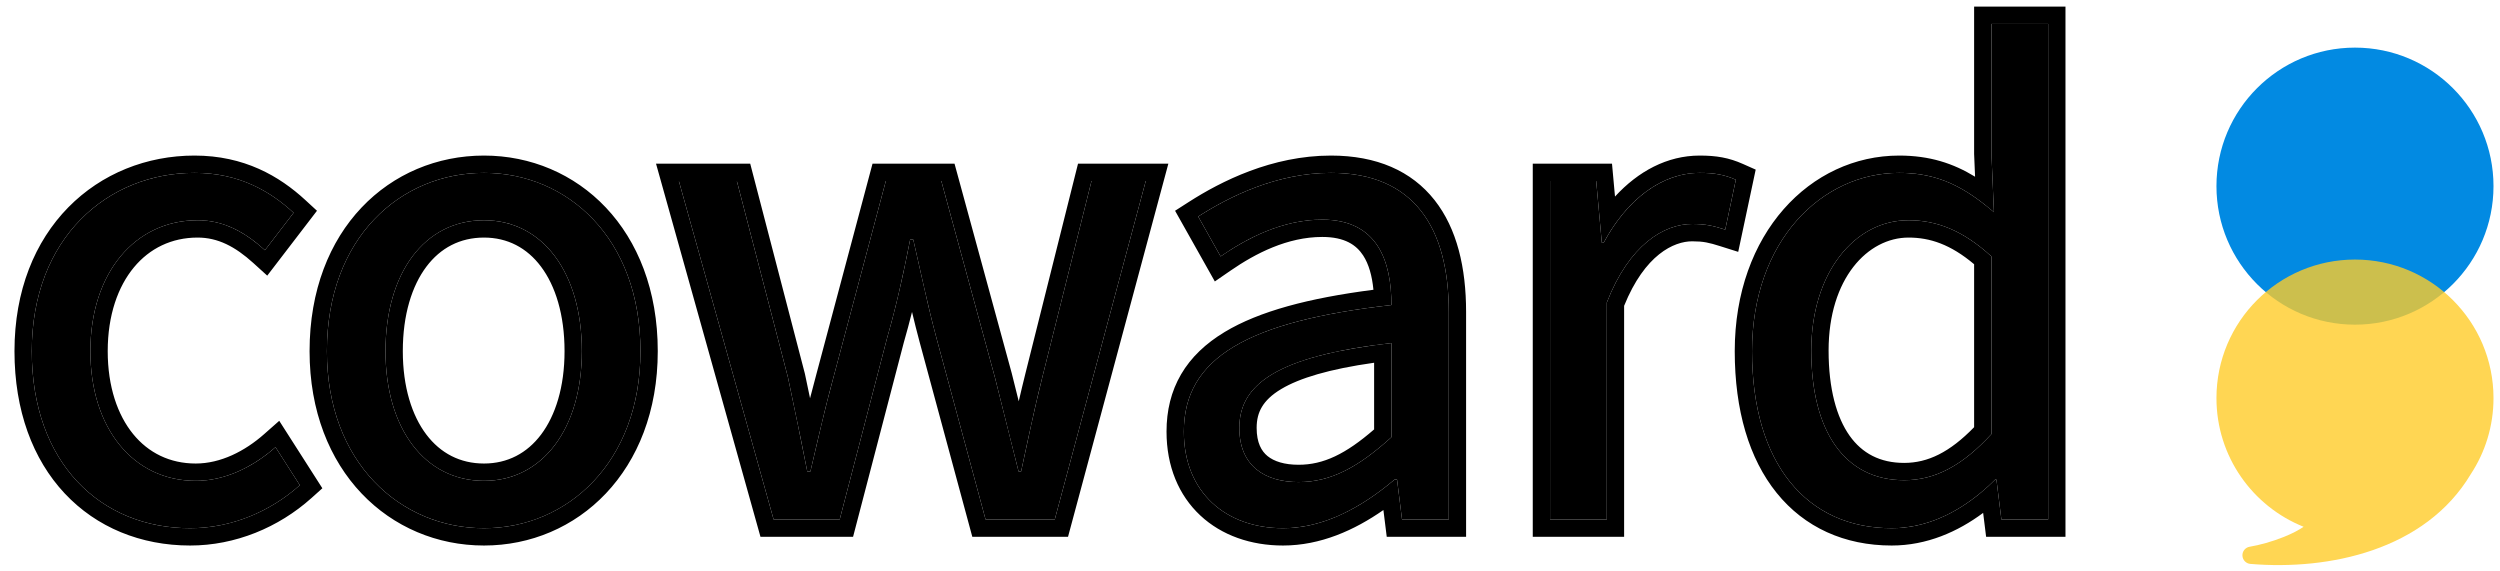<svg width="105" height="24" viewBox="0 0 105 24" fill="none" xmlns="http://www.w3.org/2000/svg">
<g clip-path="url(#clip0_3_41545)">
<path d="M7.985 22.185C4.215 22.185 1.335 19.436 1.335 14.749C1.335 9.984 4.529 7.261 8.169 7.261C10.028 7.261 11.337 8.02 12.332 8.937L11.127 10.508C10.289 9.748 9.399 9.251 8.3 9.251C5.681 9.251 3.796 11.45 3.796 14.749C3.796 17.996 5.603 20.195 8.221 20.195C9.504 20.195 10.682 19.567 11.572 18.781L12.593 20.378C11.337 21.504 9.687 22.185 7.985 22.185Z" fill="black"/>
<path d="M20.328 22.185C16.819 22.185 13.73 19.436 13.73 14.749C13.73 9.984 16.819 7.261 20.328 7.261C23.81 7.261 26.899 9.984 26.899 14.749C26.899 19.436 23.81 22.185 20.328 22.185ZM20.328 20.195C22.789 20.195 24.438 17.996 24.438 14.749C24.438 11.45 22.789 9.251 20.328 9.251C17.84 9.251 16.191 11.45 16.191 14.749C16.191 17.996 17.84 20.195 20.328 20.195Z" fill="black"/>
<path d="M32.492 21.818L28.512 7.601H30.947L33.094 15.849C33.382 17.21 33.644 18.467 33.906 19.802H34.036C34.351 18.467 34.639 17.184 35.005 15.849L37.205 7.601H39.535L41.786 15.849C42.127 17.21 42.441 18.467 42.781 19.802H42.886C43.174 18.467 43.436 17.21 43.776 15.849L45.844 7.601H48.122L44.3 21.818H41.394L39.325 14.173C38.959 12.812 38.697 11.529 38.356 10.062H38.226C37.938 11.529 37.65 12.838 37.257 14.199L35.267 21.818H32.492Z" fill="black"/>
<path d="M53.885 22.185C51.502 22.185 49.722 20.692 49.722 18.127C49.722 15.037 52.392 13.492 58.44 12.812C58.44 10.979 57.864 9.225 55.534 9.225C53.858 9.225 52.366 10.01 51.266 10.77L50.324 9.094C51.633 8.256 53.623 7.261 55.901 7.261C59.383 7.261 60.849 9.565 60.849 13.1V21.818H58.885L58.676 20.142H58.571C57.236 21.268 55.639 22.185 53.885 22.185ZM54.539 20.247C55.927 20.247 57.079 19.593 58.44 18.362V14.409C53.649 14.959 52.052 16.137 52.052 17.97C52.052 19.593 53.151 20.247 54.539 20.247Z" fill="black"/>
<path d="M65.103 21.818V7.601H67.04L67.276 10.194H67.355C68.323 8.387 69.79 7.261 71.386 7.261C72.015 7.261 72.434 7.34 72.905 7.549L72.46 9.644C71.963 9.487 71.648 9.408 71.072 9.408C69.894 9.408 68.428 10.272 67.486 12.707V21.818H65.103Z" fill="black"/>
<path d="M79.451 22.185C75.89 22.185 73.586 19.488 73.586 14.749C73.586 10.115 76.519 7.261 79.765 7.261C81.415 7.261 82.514 7.863 83.745 8.911L83.64 6.449V1.004H86.022V21.818H84.059L83.85 20.142H83.797C82.671 21.268 81.179 22.185 79.451 22.185ZM79.975 20.169C81.31 20.169 82.462 19.514 83.64 18.231V10.77C82.436 9.67 81.336 9.251 80.158 9.251C77.88 9.251 76.073 11.476 76.073 14.723C76.073 18.127 77.487 20.169 79.975 20.169Z" fill="black"/>
<path fill-rule="evenodd" clip-rule="evenodd" d="M13.313 8.852L11.224 11.577L10.639 11.046C9.874 10.353 9.15 9.978 8.3 9.978C7.21 9.978 6.288 10.429 5.626 11.227C4.956 12.034 4.524 13.235 4.524 14.749C4.524 16.242 4.939 17.43 5.591 18.23C6.233 19.018 7.133 19.468 8.221 19.468C9.268 19.468 10.282 18.95 11.091 18.236L11.728 17.674L13.539 20.507L13.079 20.92C11.699 22.156 9.88 22.912 7.985 22.912C5.918 22.912 4.056 22.154 2.715 20.721C1.376 19.29 0.608 17.243 0.608 14.749C0.608 12.198 1.467 10.136 2.868 8.709C4.267 7.285 6.166 6.534 8.169 6.534C10.256 6.534 11.733 7.397 12.824 8.402L13.313 8.852ZM12.332 8.937L11.127 10.508C10.943 10.34 10.756 10.186 10.564 10.046C9.887 9.553 9.157 9.251 8.3 9.251C5.681 9.251 3.796 11.45 3.796 14.749C3.796 17.996 5.603 20.195 8.221 20.195C9.245 20.195 10.202 19.795 10.999 19.234C11.201 19.092 11.392 18.94 11.572 18.781L12.593 20.378C11.337 21.504 9.687 22.185 7.985 22.185C4.215 22.185 1.335 19.436 1.335 14.749C1.335 9.984 4.529 7.261 8.169 7.261C10.028 7.261 11.337 8.02 12.332 8.937ZM20.328 22.912C16.384 22.912 13.002 19.802 13.002 14.749C13.002 9.619 16.382 6.534 20.328 6.534C24.249 6.534 27.626 9.621 27.626 14.749C27.626 19.801 24.247 22.912 20.328 22.912ZM22.725 18.252C23.327 17.453 23.711 16.257 23.711 14.749C23.711 13.213 23.326 12.004 22.723 11.199C22.133 10.41 21.317 9.978 20.328 9.978C19.322 9.978 18.5 10.412 17.908 11.2C17.303 12.005 16.918 13.213 16.918 14.749C16.918 16.257 17.302 17.452 17.906 18.25C18.498 19.033 19.322 19.468 20.328 19.468C21.317 19.468 22.135 19.035 22.725 18.252ZM31.94 22.546L27.553 6.874H31.509L33.802 15.682L33.806 15.698C33.879 16.047 33.951 16.389 34.022 16.727C34.112 16.374 34.205 16.018 34.303 15.659L34.304 15.656L36.646 6.874H40.09L42.49 15.665L42.492 15.672C42.592 16.074 42.69 16.466 42.787 16.854C42.877 16.466 42.97 16.074 43.071 15.672L45.277 6.874H49.071L44.857 22.546H40.837L38.623 14.362C38.509 13.938 38.404 13.52 38.305 13.102C38.197 13.531 38.083 13.959 37.958 14.392L35.829 22.546H31.94ZM37.257 14.199C37.519 13.292 37.734 12.408 37.934 11.484C38.031 11.033 38.125 10.572 38.219 10.094C38.221 10.084 38.224 10.073 38.226 10.062H38.356C38.359 10.072 38.361 10.081 38.363 10.089C38.463 10.52 38.556 10.935 38.647 11.342C38.657 11.388 38.668 11.435 38.678 11.481C38.884 12.395 39.081 13.267 39.325 14.173L41.394 21.818H44.3L48.122 7.601H45.844L43.776 15.849C43.554 16.735 43.366 17.577 43.182 18.425C43.124 18.694 43.066 18.964 43.008 19.235C42.969 19.414 42.931 19.593 42.892 19.774C42.89 19.783 42.888 19.793 42.886 19.802H42.781C42.779 19.794 42.777 19.786 42.775 19.778C42.66 19.325 42.547 18.881 42.435 18.438C42.221 17.585 42.009 16.74 41.786 15.849L39.535 7.601H37.205L35.005 15.849C34.769 16.71 34.565 17.549 34.366 18.394C34.31 18.632 34.255 18.87 34.199 19.11C34.147 19.331 34.095 19.552 34.043 19.775C34.041 19.784 34.039 19.793 34.036 19.802H33.906C33.904 19.791 33.901 19.781 33.899 19.77C33.807 19.301 33.715 18.841 33.622 18.383C33.452 17.549 33.278 16.72 33.094 15.849L30.947 7.601H28.512L32.492 21.818H35.267L37.257 14.199ZM50.324 9.094C51.633 8.256 53.623 7.261 55.901 7.261C59.383 7.261 60.849 9.565 60.849 13.1V21.818H58.885L58.676 20.142H58.571C58.565 20.148 58.559 20.153 58.553 20.158C58.373 20.309 58.189 20.456 58 20.598C56.789 21.505 55.395 22.185 53.885 22.185C51.502 22.185 49.722 20.692 49.722 18.127C49.722 15.037 52.392 13.492 58.44 12.812C58.44 10.979 57.864 9.225 55.534 9.225C54.151 9.225 52.893 9.76 51.878 10.373C51.663 10.503 51.459 10.637 51.266 10.77L50.324 9.094ZM57.684 12.17C57.628 11.587 57.49 11.093 57.252 10.728C56.967 10.292 56.485 9.952 55.534 9.952C54.078 9.952 52.736 10.639 51.68 11.368L51.023 11.821L49.353 8.852L49.932 8.481C51.288 7.613 53.419 6.534 55.901 6.534C57.816 6.534 59.284 7.177 60.252 8.405C61.195 9.602 61.576 11.249 61.576 13.1V22.546H58.243L58.103 21.421C56.891 22.266 55.464 22.912 53.885 22.912C52.543 22.912 51.314 22.49 50.413 21.649C49.506 20.802 48.994 19.586 48.994 18.127C48.994 17.245 49.186 16.439 49.606 15.721C50.024 15.006 50.644 14.421 51.438 13.943C52.884 13.072 54.968 12.52 57.684 12.17ZM57.713 18.035C56.518 19.07 55.589 19.52 54.539 19.52C53.947 19.52 53.51 19.379 53.235 19.154C52.985 18.949 52.779 18.603 52.779 17.97C52.779 17.622 52.853 17.337 53.001 17.09C53.151 16.839 53.401 16.582 53.821 16.334C54.579 15.883 55.81 15.505 57.713 15.235V18.035ZM57.713 14.5C53.486 15.084 52.052 16.233 52.052 17.97C52.052 19.593 53.151 20.247 54.539 20.247C55.927 20.247 57.079 19.593 58.44 18.362V14.409C58.189 14.438 57.947 14.468 57.713 14.5ZM64.376 22.546V6.874H67.704L67.83 8.256C68.798 7.199 70.02 6.534 71.386 6.534C72.094 6.534 72.617 6.625 73.201 6.885L73.739 7.124L73.005 10.578L72.241 10.337C71.784 10.193 71.548 10.135 71.072 10.135C70.306 10.135 69.084 10.691 68.213 12.845V22.546H64.376ZM67.486 12.707C68.428 10.272 69.894 9.408 71.072 9.408C71.342 9.408 71.555 9.425 71.756 9.46C71.983 9.499 72.196 9.56 72.46 9.644L72.905 7.549C72.434 7.34 72.015 7.261 71.386 7.261C70.077 7.261 68.855 8.018 67.924 9.287C67.721 9.563 67.532 9.864 67.359 10.186C67.357 10.188 67.356 10.191 67.355 10.194H67.276L67.04 7.601H65.103V21.818H67.486V12.707ZM82.913 6.465V0.276H86.75V22.546H83.417L83.292 21.541C82.229 22.331 80.93 22.912 79.451 22.912C77.471 22.912 75.788 22.153 74.618 20.7C73.461 19.266 72.859 17.227 72.859 14.749C72.859 9.803 76.034 6.534 79.765 6.534C81.046 6.534 82.038 6.862 82.953 7.422L82.913 6.465ZM83.745 8.911L83.64 6.449V1.004H86.022V21.818H84.059L83.85 20.142H83.797C83.795 20.145 83.792 20.148 83.79 20.15C83.599 20.34 83.398 20.525 83.186 20.7C82.153 21.556 80.883 22.185 79.451 22.185C75.89 22.185 73.586 19.488 73.586 14.749C73.586 10.115 76.519 7.261 79.765 7.261C81.073 7.261 82.036 7.64 82.992 8.319C83.242 8.496 83.49 8.694 83.745 8.911ZM83.64 18.231V10.77C82.436 9.67 81.336 9.251 80.158 9.251C77.88 9.251 76.073 11.476 76.073 14.723C76.073 18.127 77.487 20.169 79.975 20.169C81.31 20.169 82.462 19.514 83.64 18.231ZM79.975 19.442C80.968 19.442 81.888 18.997 82.913 17.942V11.098C81.919 10.261 81.055 9.978 80.158 9.978C78.451 9.978 76.801 11.685 76.801 14.723C76.801 16.338 77.139 17.532 77.684 18.301C78.208 19.038 78.959 19.442 79.975 19.442ZM13.73 14.749C13.73 19.436 16.819 22.185 20.328 22.185C23.81 22.185 26.899 19.436 26.899 14.749C26.899 9.984 23.81 7.261 20.328 7.261C16.819 7.261 13.73 9.984 13.73 14.749ZM24.438 14.749C24.438 17.996 22.789 20.195 20.328 20.195C17.84 20.195 16.191 17.996 16.191 14.749C16.191 11.45 17.84 9.251 20.328 9.251C22.789 9.251 24.438 11.45 24.438 14.749Z" fill="black"/>
<path d="M104.727 7.818C104.727 11.031 102.122 13.636 98.909 13.636C95.696 13.636 93.091 11.031 93.091 7.818C93.091 4.605 95.696 2 98.909 2C102.122 2 104.727 4.605 104.727 7.818Z" fill="#028AE2"/>
<path fill-rule="evenodd" clip-rule="evenodd" d="M103.774 19.912C104.377 18.995 104.727 17.898 104.727 16.72C104.727 13.506 102.122 10.901 98.909 10.901C95.696 10.901 93.091 13.506 93.091 16.72C93.091 19.17 94.606 21.267 96.751 22.124C96.537 22.272 96.25 22.419 95.919 22.552C95.428 22.749 94.894 22.895 94.486 22.963C94.305 22.993 94.174 23.153 94.182 23.336C94.19 23.52 94.332 23.669 94.515 23.684C97.823 23.963 101.865 23.111 103.774 19.912Z" fill="#FFCC29" fill-opacity="0.8"/>
</g>
<defs>
<clipPath id="clip0_3_41545">
<rect width="104.727" height="24" fill="white"/>
</clipPath>
</defs>
</svg>
